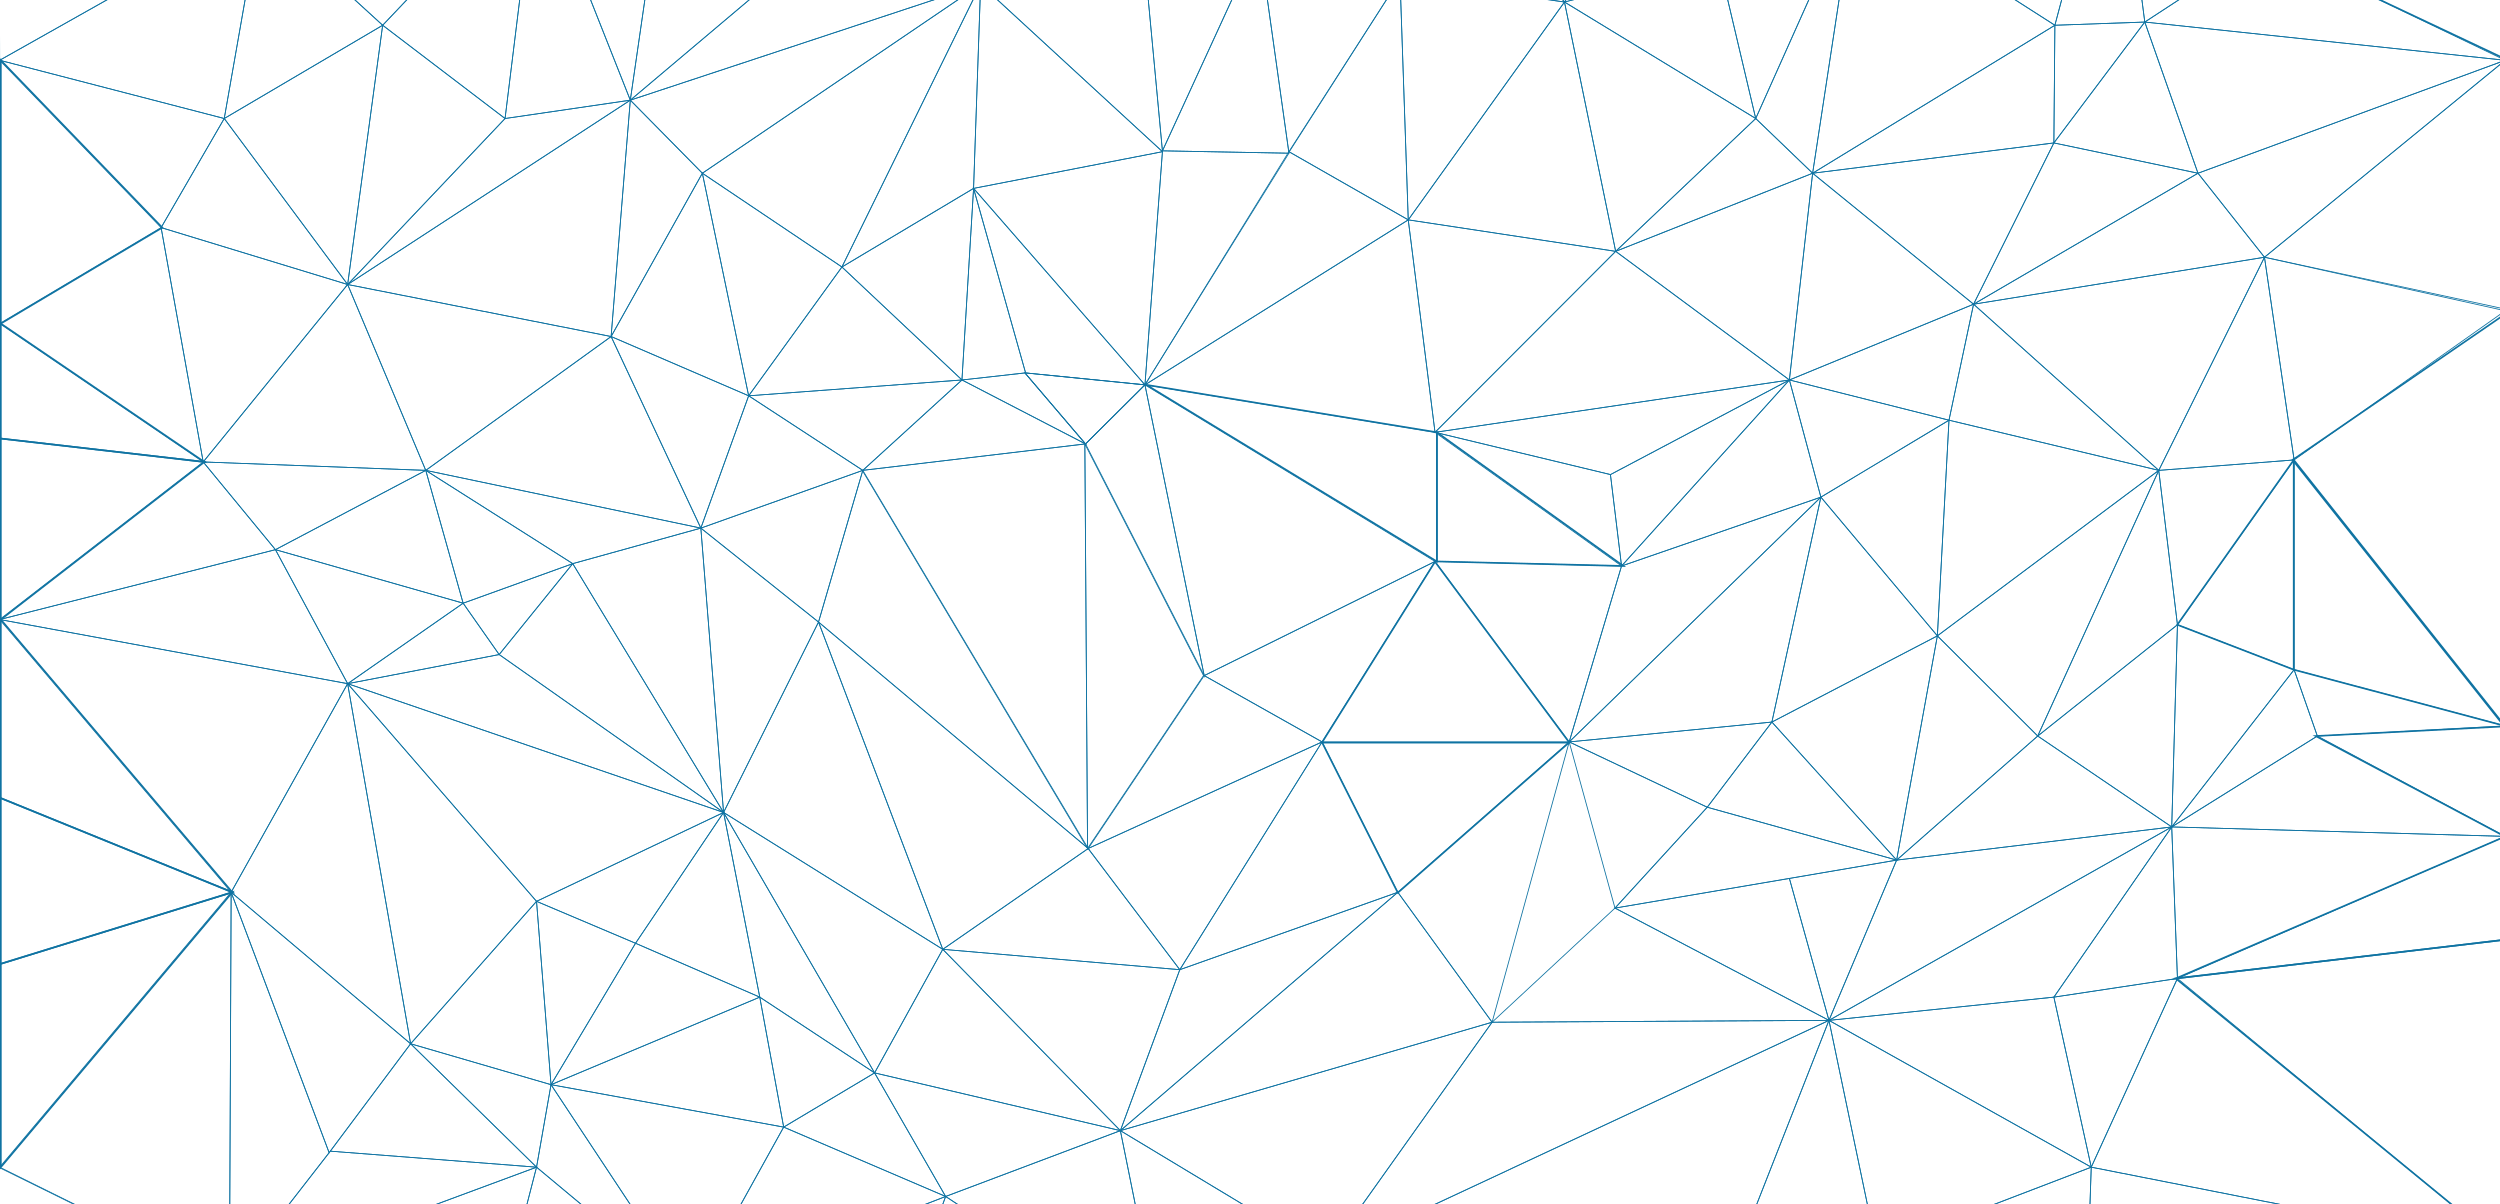 <?xml version="1.0" encoding="utf-8"?>
<!-- Generator: Adobe Illustrator 17.1.0, SVG Export Plug-In . SVG Version: 6.00 Build 0)  -->
<!DOCTYPE svg PUBLIC "-//W3C//DTD SVG 1.1//EN" "http://www.w3.org/Graphics/SVG/1.1/DTD/svg11.dtd">
<svg version="1.1" id="Warstwa_1" xmlns="http://www.w3.org/2000/svg" xmlns:xlink="http://www.w3.org/1999/xlink" x="0px" y="0px"
	 viewBox="0 0 1485 715.4" enable-background="new 0 0 1485 715.4" xml:space="preserve">
<g>
	<polygon fill="none" stroke="#0F73A2" stroke-width="0.5" stroke-miterlimit="10" points="836.5,130.6 852.4,256.8 680.1,228.6 	
		"/>
	<polygon fill="none" stroke="#0F73A2" stroke-miterlimit="10" points="853.5,256.8 680.9,228.6 853.5,333.5 	"/>
	<polygon fill="none" stroke="#0F73A2" stroke-miterlimit="10" points="964.3,336.2 853.5,256.8 853.5,333.5 	"/>
	<polygon fill="none" stroke="#0F73A2" stroke-width="0.5" stroke-miterlimit="10" points="206.5,169 120.7,274.4 252.9,279.4 	"/>
	<polygon fill="none" stroke="#0F73A2" stroke-width="0.5" stroke-miterlimit="10" points="578.3,111.9 500.1,158.6 582.5,-9.3 	"/>
	<polygon fill="none" stroke="#0F73A2" stroke-width="0.5" stroke-miterlimit="10" points="959.3,539.4 1086.4,606.1 1062.9,521.8 	
		"/>
	<polygon fill="none" stroke="#0F73A2" stroke-width="0.5" stroke-miterlimit="10" points="608.8,221.5 644.8,263.7 680.1,228.6 	
		"/>
	<polygon fill="none" stroke="#0F73A2" stroke-width="0.5" stroke-miterlimit="10" points="785.3,440.7 715.3,401.3 852.4,333.5 	
		"/>
	<polygon fill="none" stroke="#0F73A2" stroke-miterlimit="10" points="785.3,441 932.1,441 852.4,333.7 	"/>
	<polygon fill="none" stroke="#0F73A2" stroke-width="0.5" stroke-miterlimit="10" points="963.2,336.2 932.1,440.7 852.4,333.5 	
		"/>
	<polygon fill="none" stroke="#0F73A2" stroke-width="0.5" stroke-miterlimit="10" points="963.2,336.2 932.1,440.7 1081.6,295.3 	
		"/>
	<polygon fill="none" stroke="#0F73A2" stroke-width="0.5" stroke-miterlimit="10" points="1052.5,428.9 932.1,440.7 1081.6,295.3 	
		"/>
	<polygon fill="none" stroke="#0F73A2" stroke-width="0.5" stroke-miterlimit="10" points="1052.5,428.9 932.1,440.7 1014.1,479.5 	
		"/>
	<polygon fill="none" stroke="#0F73A2" stroke-width="0.5" stroke-miterlimit="10" points="959.3,539.4 932.1,440.7 1014.1,479.5 	
		"/>
	<polygon fill="none" stroke="#0F73A2" stroke-width="0.5" stroke-miterlimit="10" points="1052.5,428.9 1126.6,510.9 1014.1,479.5 
			"/>
	<polygon fill="none" stroke="#0F73A2" stroke-width="0.5" stroke-miterlimit="10" points="959.3,539.4 1126.6,510.9 1014.1,479.5 	
		"/>
	<polygon fill="none" stroke="#0F73A2" stroke-width="0.5" stroke-miterlimit="10" points="959.3,539.4 1086.4,606.1 886.3,607.2 	
		"/>
	<polygon fill="none" stroke="#0F73A2" stroke-width="0.5" stroke-miterlimit="10" points="788,745.4 1086.4,606.1 886.3,607.2 	"/>
	<polygon fill="none" stroke="#0F73A2" stroke-width="0.5" stroke-miterlimit="10" points="788,745.4 1086.4,606.1 1033.1,741.8 	
		"/>
	<polygon fill="none" stroke="#0F73A2" stroke-width="0.5" stroke-miterlimit="10" points="1114.8,742.1 1086.4,606.1 1033.1,741.8 
			"/>
	<polygon fill="none" stroke="#0F73A2" stroke-width="0.5" stroke-miterlimit="10" points="1114.8,742.1 1086.4,606.1 1242.2,693.3 
			"/>
	<polygon fill="none" stroke="#0F73A2" stroke-width="0.5" stroke-miterlimit="10" points="1220,592.3 1086.4,606.1 1242.2,693.3 	
		"/>
	<polygon fill="none" stroke="#0F73A2" stroke-width="0.5" stroke-miterlimit="10" points="1220,592.3 1293.4,581.2 1242.2,693.3 	
		"/>
	<polygon fill="none" stroke="#0F73A2" stroke-width="0.5" stroke-miterlimit="10" points="1488.1,741.8 1293.4,581.2 1242.2,693.3 
			"/>
	<polygon fill="none" stroke="#0F73A2" stroke-width="0.5" stroke-miterlimit="10" points="1126.6,510.9 1086.4,606.1 1062.9,521.8 
			"/>
	<polygon fill="none" stroke="#0F73A2" stroke-width="0.5" stroke-miterlimit="10" points="1052.5,428.9 1126.6,510.9 1150.8,377.7 
			"/>
	<polygon fill="none" stroke="#0F73A2" stroke-width="0.5" stroke-miterlimit="10" points="1210.4,437.2 1126.6,510.9 1150.8,377.7 
			"/>
	<polygon fill="none" stroke="#0F73A2" stroke-width="0.5" stroke-miterlimit="10" points="1210.4,437.2 1282.3,279.4 1150.8,377.7 
			"/>
	<polygon fill="none" stroke="#0F73A2" stroke-width="0.5" stroke-miterlimit="10" points="1210.4,437.2 1282.3,279.4 1293.4,371.1 
			"/>
	<polygon fill="none" stroke="#0F73A2" stroke-width="0.5" stroke-miterlimit="10" points="1210.4,437.2 1290,491.2 1293.4,371.1 	
		"/>
	<polygon fill="none" stroke="#0F73A2" stroke-width="0.5" stroke-miterlimit="10" points="1362.7,397.8 1290,491.2 1293.4,371.1 	
		"/>
	<polygon fill="none" stroke="#0F73A2" stroke-miterlimit="10" points="1362.5,273.2 1362.5,397.8 1293.3,371.1 	"/>
	<polygon fill="none" stroke="#0F73A2" stroke-width="0.5" stroke-miterlimit="10" points="1210.4,437.2 1290,491.2 1126.6,510.9 	
		"/>
	<polygon fill="none" stroke="#0F73A2" stroke-width="0.5" stroke-miterlimit="10" points="1086.4,606.1 1290,491.2 1126.6,510.9 	
		"/>
	<polygon fill="none" stroke="#0F73A2" stroke-width="0.5" stroke-miterlimit="10" points="1220,592.3 1290,491.2 1293.4,581.2 	"/>
	<polygon fill="none" stroke="#0F73A2" stroke-width="0.5" stroke-miterlimit="10" points="1488.1,496.8 1290,491.2 1293.4,581.2 	
		"/>
	<polygon fill="none" stroke="#0F73A2" stroke-miterlimit="10" points="1485.5,498 1485.5,558.5 1292.4,581.2 	"/>
	<polygon fill="none" stroke="#0F73A2" stroke-miterlimit="10" points="1485.5,739.4 1485.5,558.5 1292.4,581.2 	"/>
	<polygon fill="none" stroke="#0F73A2" stroke-width="0.5" stroke-miterlimit="10" points="1488.1,496.8 1290,491.2 1376.5,437.2 	
		"/>
	<polygon fill="none" stroke="#0F73A2" stroke-miterlimit="10" points="1485.5,495.6 1485.5,431.6 1375.5,437.2 	"/>
	<polygon fill="none" stroke="#0F73A2" stroke-width="0.5" stroke-miterlimit="10" points="1362.7,397.8 1290,491.2 1376.5,437.2 	
		"/>
	<polygon fill="none" stroke="#0F73A2" stroke-width="0.5" stroke-miterlimit="10" points="1362.7,397.8 1488.1,431.2 1376.5,437.2 
			"/>
	<polygon fill="none" stroke="#0F73A2" stroke-miterlimit="10" points="1362.5,397.8 1487.9,431.2 1362.5,273.2 	"/>
	<polygon fill="none" stroke="#0F73A2" stroke-miterlimit="10" points="1485.5,188.3 1485.5,428.9 1361.8,273.2 	"/>
	<polygon fill="none" stroke="#0F73A2" stroke-width="0.5" stroke-miterlimit="10" points="1086.4,606.1 1290,491.2 1220,592.3 	"/>
	<polygon fill="none" stroke="#0F73A2" stroke-width="0.5" stroke-miterlimit="10" points="1362.7,273.2 1282.3,279.4 1293.4,371.1 
			"/>
	<polygon fill="none" stroke="#0F73A2" stroke-width="0.5" stroke-miterlimit="10" points="1362.7,273.2 1282.3,279.4 1345.1,152.8 
			"/>
	<polygon fill="none" stroke="#0F73A2" stroke-width="0.5" stroke-miterlimit="10" points="1362.7,273.2 1488.1,184.6 1345.1,152.8 
			"/>
	<polygon fill="none" stroke="#0F73A2" stroke-width="0.5" stroke-miterlimit="10" points="1486.5,37.1 1485.8,183.1 1345.1,152.8 	
		"/>
	<polygon fill="none" stroke="#0F73A2" stroke-width="0.5" stroke-miterlimit="10" points="1157.7,249.6 1282.3,279.4 1150.8,377.7 
			"/>
	<polygon fill="none" stroke="#0F73A2" stroke-width="0.5" stroke-miterlimit="10" points="1052.5,428.9 1081.6,295.3 1150.8,377.7 
			"/>
	<polygon fill="none" stroke="#0F73A2" stroke-width="0.5" stroke-miterlimit="10" points="1157.7,249.6 1081.6,295.3 1150.8,377.7 
			"/>
	<polygon fill="none" stroke="#0F73A2" stroke-width="0.5" stroke-miterlimit="10" points="886.3,607.2 932.1,440.7 830.3,530 	"/>
	<polygon fill="none" stroke="#0F73A2" stroke-width="0.5" stroke-miterlimit="10" points="886.3,607.2 665.5,671.6 830.3,530 	"/>
	<polygon fill="none" stroke="#0F73A2" stroke-width="0.5" stroke-miterlimit="10" points="886.3,607.2 665.5,671.6 788,745.4 	"/>
	<polygon fill="none" stroke="#0F73A2" stroke-width="0.5" stroke-miterlimit="10" points="690.5,795.5 665.5,671.6 788,745.4 	"/>
	<polygon fill="none" stroke="#0F73A2" stroke-width="0.5" stroke-miterlimit="10" points="690.5,795.5 665.5,671.6 561.7,710.7 	
		"/>
	<polygon fill="none" stroke="#0F73A2" stroke-width="0.5" stroke-miterlimit="10" points="519.5,637.3 665.5,671.6 561.7,710.7 	
		"/>
	<polygon fill="none" stroke="#0F73A2" stroke-width="0.5" stroke-miterlimit="10" points="519.5,637.3 465.5,669.5 561.7,710.7 	
		"/>
	<polygon fill="none" stroke="#0F73A2" stroke-width="0.5" stroke-miterlimit="10" points="519.5,637.3 465.5,669.5 451.3,592.3 	
		"/>
	<polygon fill="none" stroke="#0F73A2" stroke-width="0.5" stroke-miterlimit="10" points="561.7,710.7 465.5,669.5 410.1,769.5 	
		"/>
	<polygon fill="none" stroke="#0F73A2" stroke-width="0.5" stroke-miterlimit="10" points="327.3,644.3 465.5,669.5 451.3,592.3 	
		"/>
	<polygon fill="none" stroke="#0F73A2" stroke-width="0.5" stroke-miterlimit="10" points="327.3,644.3 465.5,669.5 410.1,769.5 	
		"/>
	<polygon fill="none" stroke="#0F73A2" stroke-width="0.5" stroke-miterlimit="10" points="327.3,644.3 318.7,693.3 410.1,769.5 	
		"/>
	<polygon fill="none" stroke="#0F73A2" stroke-width="0.5" stroke-miterlimit="10" points="519.5,637.3 665.5,671.6 560,563.9 	"/>
	<polygon fill="none" stroke="#0F73A2" stroke-width="0.5" stroke-miterlimit="10" points="963.2,336.2 1062.9,225.7 1081.6,295.3 	
		"/>
	<polygon fill="none" stroke="#0F73A2" stroke-width="0.5" stroke-miterlimit="10" points="1157.7,249.6 1062.9,225.7 1081.6,295.3 
			"/>
	<polygon fill="none" stroke="#0F73A2" stroke-width="0.5" stroke-miterlimit="10" points="1157.7,249.6 1062.9,225.7 1172.3,180.7 
			"/>
	<polygon fill="none" stroke="#0F73A2" stroke-width="0.5" stroke-miterlimit="10" points="1157.7,249.6 1282.3,279.4 1172.3,180.7 
			"/>
	<polygon fill="none" stroke="#0F73A2" stroke-width="0.5" stroke-miterlimit="10" points="1345.1,152.8 1282.3,279.4 1172.3,180.7 
			"/>
	<polygon fill="none" stroke="#0F73A2" stroke-width="0.5" stroke-miterlimit="10" points="1345.1,152.8 1305.6,102.9 1172.3,180.7 
			"/>
	<polygon fill="none" stroke="#0F73A2" stroke-width="0.5" stroke-miterlimit="10" points="1345.1,152.8 1305.6,102.9 1488.1,35.8 	
		"/>
	<polygon fill="none" stroke="#0F73A2" stroke-width="0.5" stroke-miterlimit="10" points="1274,13.1 1305.6,102.9 1488.1,35.8 	"/>
	<polygon fill="none" stroke="#0F73A2" stroke-width="0.5" stroke-miterlimit="10" points="1274,13.1 1305.6,102.9 1220,84.9 	"/>
	<polygon fill="none" stroke="#0F73A2" stroke-width="0.5" stroke-miterlimit="10" points="1274,13.1 1220.6,15 1220,84.9 	"/>
	<polygon fill="none" stroke="#0F73A2" stroke-width="0.5" stroke-miterlimit="10" points="1220,84.9 1305.6,102.9 1172.3,180.7 	
		"/>
	<polygon fill="none" stroke="#0F73A2" stroke-width="0.5" stroke-miterlimit="10" points="1220,84.9 1076.7,102.9 1172.3,180.7 	
		"/>
	<polygon fill="none" stroke="#0F73A2" stroke-width="0.5" stroke-miterlimit="10" points="1220,84.9 1076.7,102.9 1220.6,15 	"/>
	<polygon fill="none" stroke="#0F73A2" stroke-width="0.5" stroke-miterlimit="10" points="1101.7,-61.1 1076.7,102.9 1220.6,15 	
		"/>
	<polygon fill="none" stroke="#0F73A2" stroke-width="0.5" stroke-miterlimit="10" points="1101.7,-61.1 1076.7,102.9 1042.9,70.4 	
		"/>
	<polygon fill="none" stroke="#0F73A2" stroke-width="0.5" stroke-miterlimit="10" points="959.7,149.3 1076.7,102.9 1042.9,70.4 	
		"/>
	<polygon fill="none" stroke="#0F73A2" stroke-width="0.5" stroke-miterlimit="10" points="959.7,149.3 929.3,1.2 1042.9,70.4 	"/>
	<polygon fill="none" stroke="#0F73A2" stroke-width="0.5" stroke-miterlimit="10" points="959.7,149.3 929.3,1.2 836.5,130.6 	"/>
	<polygon fill="none" stroke="#0F73A2" stroke-width="0.5" stroke-miterlimit="10" points="831.6,-12.7 929.3,1.2 836.5,130.6 	"/>
	<polygon fill="none" stroke="#0F73A2" stroke-width="0.5" stroke-miterlimit="10" points="765.6,90.1 831.6,-12.7 836.5,130.6 	"/>
	<polygon fill="none" stroke="#0F73A2" stroke-width="0.5" stroke-miterlimit="10" points="765.6,90.1 680.1,228.6 836.5,130.6 	"/>
	<polygon fill="none" stroke="#0F73A2" stroke-width="0.5" stroke-miterlimit="10" points="765.6,91 680.1,228.6 690.5,89.6 	"/>
	<polygon fill="none" stroke="#0F73A2" stroke-width="0.5" stroke-miterlimit="10" points="765.6,91 747.9,-35.4 690.5,89.6 	"/>
	<polygon fill="none" stroke="#0F73A2" stroke-width="0.5" stroke-miterlimit="10" points="765.6,90.5 747.9,-35.4 831.6,-12.7 	"/>
	<polygon fill="none" stroke="#0F73A2" stroke-width="0.5" stroke-miterlimit="10" points="818.5,-131.7 929.3,1.2 831.6,-12.7 	"/>
	<polygon fill="none" stroke="#0F73A2" stroke-width="0.5" stroke-miterlimit="10" points="818.5,-131.7 929.3,1.2 1076.7,-219 	"/>
	<polygon fill="none" stroke="#0F73A2" stroke-width="0.5" stroke-miterlimit="10" points="1021,-22.4 929.3,1.2 1076.7,-219 	"/>
	<polygon fill="none" stroke="#0F73A2" stroke-width="0.5" stroke-miterlimit="10" points="1021,-22.4 929.3,1.2 1042.9,70.4 	"/>
	<polygon fill="none" stroke="#0F73A2" stroke-width="0.5" stroke-miterlimit="10" points="1021,-22.4 1101.7,-61.1 1042.9,70.4 	
		"/>
	<polygon fill="none" stroke="#0F73A2" stroke-width="0.5" stroke-miterlimit="10" points="1220.6,15 1101.7,-61.1 1256.7,-120.7 	
		"/>
	<polygon fill="none" stroke="#0F73A2" stroke-width="0.5" stroke-miterlimit="10" points="1220.6,15 1274,13.1 1256.7,-120.7 	"/>
	<polygon fill="none" stroke="#0F73A2" stroke-width="0.5" stroke-miterlimit="10" points="1344.7,-33.1 1274,13.1 1256.7,-120.7 	
		"/>
	<polygon fill="none" stroke="#0F73A2" stroke-width="0.5" stroke-miterlimit="10" points="1344.7,-33.1 1274,13.1 1488.1,35.8 	"/>
	<polygon fill="none" stroke="#0F73A2" stroke-miterlimit="10" points="1343.7,-33.1 1485.5,-101.8 1485.5,33.8 	"/>
	<path fill="none" stroke="#0F73A2" stroke-width="0.5" stroke-miterlimit="10" d="M929.3,1.2"/>
	<polygon fill="none" stroke="#0F73A2" stroke-width="0.5" stroke-miterlimit="10" points="678.7,-36.2 747.9,-35.4 690.5,89.6 	"/>
	<polygon fill="none" stroke="#0F73A2" stroke-width="0.5" stroke-miterlimit="10" points="578.3,111.9 680.1,228.6 690.5,90.1 	"/>
	<polygon fill="none" stroke="#0F73A2" stroke-width="0.5" stroke-miterlimit="10" points="578.3,111.9 582.5,-9.3 690.5,90.1 	"/>
	<polygon fill="none" stroke="#0F73A2" stroke-width="0.5" stroke-miterlimit="10" points="678.7,-36.2 582.5,-9.3 690.5,90.1 	"/>
	<polygon fill="none" stroke="#0F73A2" stroke-width="0.5" stroke-miterlimit="10" points="578.3,111.9 609.2,221.5 571.4,225.7 	
		"/>
	<polygon fill="none" stroke="#0F73A2" stroke-width="0.5" stroke-miterlimit="10" points="578.3,111.9 609.2,221.5 680.1,228.6 	
		"/>
	<polygon fill="none" stroke="#0F73A2" stroke-width="0.5" stroke-miterlimit="10" points="578.3,111.9 500.1,158.6 571.4,225.7 	
		"/>
	<polygon fill="none" stroke="#0F73A2" stroke-width="0.5" stroke-miterlimit="10" points="417.2,102.9 500.1,158.6 582.5,-9.3 	"/>
	<polygon fill="none" stroke="#0F73A2" stroke-width="0.5" stroke-miterlimit="10" points="417.2,102.9 374.4,59.5 582.5,-9.3 	"/>
	<polygon fill="none" stroke="#0F73A2" stroke-width="0.5" stroke-miterlimit="10" points="396.9,-95.7 374.4,59.5 451.3,-5.4 	"/>
	<polygon fill="none" stroke="#0F73A2" stroke-width="0.5" stroke-miterlimit="10" points="374.4,59.5 582.5,-9.3 451.3,-5.4 	"/>
	<polygon fill="none" stroke="#0F73A2" stroke-width="0.5" stroke-miterlimit="10" points="444.7,235.1 500.1,158.6 571.4,225.7 	
		"/>
	<polygon fill="none" stroke="#0F73A2" stroke-width="0.5" stroke-miterlimit="10" points="444.7,235.1 500.1,158.6 417.2,102.9 	
		"/>
	<polygon fill="none" stroke="#0F73A2" stroke-width="0.5" stroke-miterlimit="10" points="444.7,235.1 363,199.9 417.2,102.9 	"/>
	<polygon fill="none" stroke="#0F73A2" stroke-width="0.5" stroke-miterlimit="10" points="374.4,59.5 363,199.9 417.2,102.9 	"/>
	<polygon fill="none" stroke="#0F73A2" stroke-width="0.5" stroke-miterlimit="10" points="206.5,169 363,199.9 252.9,279.4 	"/>
	<polygon fill="none" stroke="#0F73A2" stroke-width="0.5" stroke-miterlimit="10" points="206.5,169 363,199.9 374.4,59.5 	"/>
	<polygon fill="none" stroke="#0F73A2" stroke-width="0.5" stroke-miterlimit="10" points="206.5,169 300,70.4 374.4,59.5 	"/>
	<polygon fill="none" stroke="#0F73A2" stroke-width="0.5" stroke-miterlimit="10" points="318.7,-81.2 300,70.4 374.4,59.5 	"/>
	<polygon fill="none" stroke="#0F73A2" stroke-width="0.5" stroke-miterlimit="10" points="318.7,-81.2 396.9,-95.7 374.4,59.5 	"/>
	<polygon fill="none" stroke="#0F73A2" stroke-width="0.5" stroke-miterlimit="10" points="206.5,169 300,70.4 227.3,15 	"/>
	<polygon fill="none" stroke="#0F73A2" stroke-width="0.5" stroke-miterlimit="10" points="318.7,-81.2 300,70.4 227.3,15 	"/>
	<polygon fill="none" stroke="#0F73A2" stroke-width="0.5" stroke-miterlimit="10" points="318.7,-81.2 154.6,-51.4 227.3,15 	"/>
	<polygon fill="none" stroke="#0F73A2" stroke-width="0.5" stroke-miterlimit="10" points="133.2,70.4 154.6,-51.4 227.3,15 	"/>
	<polygon fill="none" stroke="#0F73A2" stroke-width="0.5" stroke-miterlimit="10" points="133.2,70.4 154.6,-51.4 -0.2,35.8 	"/>
	<polygon fill="none" stroke="#0F73A2" stroke-width="0.5" stroke-miterlimit="10" points="-0.9,-176 154.6,-51.4 -0.2,35.8 	"/>
	<polygon fill="none" stroke="#0F73A2" stroke-width="0.5" stroke-miterlimit="10" points="206.5,169 133.2,70.4 227.3,15 	"/>
	<polygon fill="none" stroke="#0F73A2" stroke-width="0.5" stroke-miterlimit="10" points="206.5,169 133.2,70.4 95.7,135.2 	"/>
	<polygon fill="none" stroke="#0F73A2" stroke-width="0.5" stroke-miterlimit="10" points="206.5,169 120.7,274.4 95.7,135.2 	"/>
	<polygon fill="none" stroke="#0F73A2" stroke-width="0.5" stroke-miterlimit="10" points="-0.2,35.8 133.2,70.4 95.7,135.2 	"/>
	<polygon fill="none" stroke="#0F73A2" stroke-miterlimit="10" points="0.5,35.8 0.5,192.2 96.4,135.2 	"/>
	<polygon fill="none" stroke="#0F73A2" stroke-width="0.5" stroke-miterlimit="10" points="120.7,274.4 -0.2,192.2 95.7,135.2 	"/>
	<polygon fill="none" stroke="#0F73A2" stroke-miterlimit="10" points="121.4,274.4 0.5,192.2 0.5,260.5 	"/>
	<polygon fill="none" stroke="#0F73A2" stroke-miterlimit="10" points="121.4,274.4 0.5,368 0.5,260.5 	"/>
	<polygon fill="none" stroke="#0F73A2" stroke-width="0.5" stroke-miterlimit="10" points="120.7,274.4 -0.2,368 163.6,326.5 	"/>
	<polygon fill="none" stroke="#0F73A2" stroke-width="0.5" stroke-miterlimit="10" points="120.7,274.4 252.9,279.4 163.6,326.5 	
		"/>
	<polygon fill="none" stroke="#0F73A2" stroke-width="0.5" stroke-miterlimit="10" points="444.7,235.1 363,199.9 416.3,313.7 	"/>
	<polygon fill="none" stroke="#0F73A2" stroke-width="0.5" stroke-miterlimit="10" points="252.9,279.4 363,199.9 416.3,313.7 	"/>
	<polygon fill="none" stroke="#0F73A2" stroke-width="0.5" stroke-miterlimit="10" points="644.8,263.7 608.8,221.5 680.1,228.6 	
		"/>
	<polygon fill="none" stroke="#0F73A2" stroke-width="0.5" stroke-miterlimit="10" points="644.8,263.7 608.8,221.5 571.4,225.7 	
		"/>
	<polygon fill="none" stroke="#0F73A2" stroke-width="0.5" stroke-miterlimit="10" points="644.8,263.7 512.5,279.4 571.4,225.7 	
		"/>
	<polygon fill="none" stroke="#0F73A2" stroke-width="0.5" stroke-miterlimit="10" points="444.7,235.1 512.5,279.4 571.4,225.7 	
		"/>
	<polygon fill="none" stroke="#0F73A2" stroke-width="0.5" stroke-miterlimit="10" points="444.7,235.1 512.5,279.4 416.3,313.7 	
		"/>
	<polygon fill="none" stroke="#0F73A2" stroke-width="0.5" stroke-miterlimit="10" points="644.4,263.7 646,504 512.2,279.4 	"/>
	<polygon fill="none" stroke="#0F73A2" stroke-width="0.5" stroke-miterlimit="10" points="1076.7,102.9 1062.9,225.7 1172.3,180.7 
			"/>
	<path fill="none" stroke="#0F73A2" stroke-width="0.5" stroke-miterlimit="10" d="M932.1,440.7"/>
	<polygon fill="none" stroke="#0F73A2" stroke-width="0.5" stroke-miterlimit="10" points="963.2,336.2 852.4,256.8 956.6,281.9 	
		"/>
	<polygon fill="none" stroke="#0F73A2" stroke-width="0.5" stroke-miterlimit="10" points="963.2,336.2 1062.9,225.7 956.6,281.9 	
		"/>
	<polygon fill="none" stroke="#0F73A2" stroke-width="0.5" stroke-miterlimit="10" points="1076.7,102.9 1062.9,225.7 959.7,149.3 	
		"/>
	<polygon fill="none" stroke="#0F73A2" stroke-width="0.5" stroke-miterlimit="10" points="852.4,256.8 956.6,281.9 1062.9,225.7 	
		"/>
	<polygon fill="none" stroke="#0F73A2" stroke-width="0.5" stroke-miterlimit="10" points="959.7,149.3 852.4,256.8 1062.9,225.7 	
		"/>
	<polygon fill="none" stroke="#0F73A2" stroke-width="0.5" stroke-miterlimit="10" points="836.5,130.6 852.4,256.8 959.7,149.3 	
		"/>
	<polygon fill="none" stroke="#0F73A2" stroke-miterlimit="10" points="785.3,441 932.1,441 830.3,530.3 	"/>
	<polygon fill="none" stroke="#0F73A2" stroke-width="0.5" stroke-miterlimit="10" points="785.3,440.7 700.8,576 830.3,530 	"/>
	<polygon fill="none" stroke="#0F73A2" stroke-width="0.5" stroke-miterlimit="10" points="665.5,671.6 700.8,576 830.3,530 	"/>
	<polygon fill="none" stroke="#0F73A2" stroke-width="0.5" stroke-miterlimit="10" points="785.3,440.7 715.3,401.3 646.4,504 	"/>
	<polygon fill="none" stroke="#0F73A2" stroke-width="0.5" stroke-miterlimit="10" points="785.3,440.7 700.8,576 646.3,504 	"/>
	<polygon fill="none" stroke="#0F73A2" stroke-width="0.5" stroke-miterlimit="10" points="646.4,504 700.8,576 560,563.9 	"/>
	<polygon fill="none" stroke="#0F73A2" stroke-width="0.5" stroke-miterlimit="10" points="665.5,671.6 700.8,576 560,563.9 	"/>
	<polygon fill="none" stroke="#0F73A2" stroke-width="0.5" stroke-miterlimit="10" points="646.4,504 486.2,369.5 560,563.9 	"/>
	<polygon fill="none" stroke="#0F73A2" stroke-width="0.5" stroke-miterlimit="10" points="646.4,504 486.2,369.5 512.5,279.4 	"/>
	<polygon fill="none" stroke="#0F73A2" stroke-width="0.5" stroke-miterlimit="10" points="416.3,313.7 486.2,369.5 512.5,279.4 	
		"/>
	<polygon fill="none" stroke="#0F73A2" stroke-width="0.5" stroke-miterlimit="10" points="416.3,313.7 340.2,334.8 252.9,279.4 	
		"/>
	<polygon fill="none" stroke="#0F73A2" stroke-width="0.5" stroke-miterlimit="10" points="275.1,358.3 340.2,334.8 252.9,279.4 	
		"/>
	<polygon fill="none" stroke="#0F73A2" stroke-width="0.5" stroke-miterlimit="10" points="275.1,358.3 163.6,326.5 252.9,279.4 	
		"/>
	<polygon fill="none" stroke="#0F73A2" stroke-width="0.5" stroke-miterlimit="10" points="275.1,358.3 163.6,326.5 206.5,406.1 	
		"/>
	<polygon fill="none" stroke="#0F73A2" stroke-width="0.5" stroke-miterlimit="10" points="-0.2,368 163.6,326.5 206.5,406.1 	"/>
	<polygon fill="none" stroke="#0F73A2" stroke-width="0.5" stroke-miterlimit="10" points="-0.2,368 137.3,530 206.5,406.1 	"/>
	<polygon fill="none" stroke="#0F73A2" stroke-miterlimit="10" points="0.5,368 138,530 0.5,474.1 	"/>
	<polygon fill="none" stroke="#0F73A2" stroke-miterlimit="10" points="0.5,572.5 138,530 0.5,474.1 	"/>
	<polygon fill="none" stroke="#0F73A2" stroke-miterlimit="10" points="0.5,572.5 138,530 0.5,693.3 	"/>
	<polygon fill="none" stroke="#0F73A2" stroke-width="0.5" stroke-miterlimit="10" points="136.3,760.9 137.3,530 -0.2,693.3 	"/>
	<polygon fill="none" stroke="#0F73A2" stroke-width="0.5" stroke-miterlimit="10" points="136.3,760.9 137.3,530 195.5,684.7 	"/>
	<polygon fill="none" stroke="#0F73A2" stroke-width="0.5" stroke-miterlimit="10" points="275.1,358.3 296.5,388.8 206.5,406.1 	
		"/>
	<polygon fill="none" stroke="#0F73A2" stroke-width="0.5" stroke-miterlimit="10" points="416.3,313.7 340.2,334.8 429.8,482.6 	
		"/>
	<polygon fill="none" stroke="#0F73A2" stroke-width="0.5" stroke-miterlimit="10" points="296.5,388.8 340.2,334.8 429.8,482.6 	
		"/>
	<polygon fill="none" stroke="#0F73A2" stroke-width="0.5" stroke-miterlimit="10" points="296.5,388.8 206.5,406.1 429.8,482.6 	
		"/>
	<polygon fill="none" stroke="#0F73A2" stroke-width="0.5" stroke-miterlimit="10" points="318.7,535.4 206.5,406.1 429.8,482.6 	
		"/>
	<polygon fill="none" stroke="#0F73A2" stroke-width="0.5" stroke-miterlimit="10" points="318.7,535.4 377.5,560.3 429.8,482.6 	
		"/>
	<polygon fill="none" stroke="#0F73A2" stroke-width="0.5" stroke-miterlimit="10" points="318.7,535.4 377.5,560.3 327.3,644.3 	
		"/>
	<polygon fill="none" stroke="#0F73A2" stroke-width="0.5" stroke-miterlimit="10" points="318.7,535.4 243.9,620 327.3,644.3 	"/>
	<polygon fill="none" stroke="#0F73A2" stroke-width="0.5" stroke-miterlimit="10" points="318.7,693.3 243.9,620 327.3,644.3 	"/>
	<polygon fill="none" stroke="#0F73A2" stroke-width="0.5" stroke-miterlimit="10" points="318.7,693.3 243.9,620 196.2,683.8 	"/>
	<polygon fill="none" stroke="#0F73A2" stroke-width="0.5" stroke-miterlimit="10" points="318.7,693.3 136.3,760.9 196.2,683.8 	
		"/>
	<polygon fill="none" stroke="#0F73A2" stroke-width="0.5" stroke-miterlimit="10" points="318.7,693.3 136.3,760.9 280,843.2 	"/>
	<polygon fill="none" stroke="#0F73A2" stroke-width="0.5" stroke-miterlimit="10" points="318.7,693.3 410.1,769.5 280,843.2 	"/>
	<polygon fill="none" stroke="#0F73A2" stroke-width="0.5" stroke-miterlimit="10" points="519.5,827 410.1,769.4 561.7,710.7 	"/>
	<polygon fill="none" stroke="#0F73A2" stroke-width="0.5" stroke-miterlimit="10" points="519.5,827 690.5,795.5 561.7,710.7 	"/>
	<polygon fill="none" stroke="#0F73A2" stroke-width="0.5" stroke-miterlimit="10" points="1237,845.3 1242.2,693.3 1488.1,741.8 	
		"/>
	<polygon fill="none" stroke="#0F73A2" stroke-width="0.5" stroke-miterlimit="10" points="1237,845.3 1242.2,693.3 1114.8,742.1 	
		"/>
	<polygon fill="none" stroke="#0F73A2" stroke-width="0.5" stroke-miterlimit="10" points="-0.9,693.3 136.3,760.9 -0.2,925.2 	"/>
	<polygon fill="none" stroke="#0F73A2" stroke-width="0.5" stroke-miterlimit="10" points="137.3,530 243.9,620 195.5,684.7 	"/>
	<polygon fill="none" stroke="#0F73A2" stroke-width="0.5" stroke-miterlimit="10" points="137.3,530 243.9,620 206.5,406.1 	"/>
	<polygon fill="none" stroke="#0F73A2" stroke-width="0.5" stroke-miterlimit="10" points="318.7,535.4 243.9,620 206.5,406.1 	"/>
	<polygon fill="none" stroke="#0F73A2" stroke-width="0.5" stroke-miterlimit="10" points="451.3,592.3 377.5,560.3 429.8,482.6 	
		"/>
	<polygon fill="none" stroke="#0F73A2" stroke-width="0.5" stroke-miterlimit="10" points="451.3,592.3 377.5,560.3 327.3,644.3 	
		"/>
	<polygon fill="none" stroke="#0F73A2" stroke-width="0.5" stroke-miterlimit="10" points="451.3,592.3 519.5,637.3 429.8,482.6 	
		"/>
	<polygon fill="none" stroke="#0F73A2" stroke-width="0.5" stroke-miterlimit="10" points="296.5,388.8 340.2,334.8 275.1,358.3 	
		"/>
	<polygon fill="none" stroke="#0F73A2" stroke-width="0.5" stroke-miterlimit="10" points="416.3,313.7 486.2,369.5 429.8,482.6 	
		"/>
	<polygon fill="none" stroke="#0F73A2" stroke-width="0.5" stroke-miterlimit="10" points="560,563.9 486.2,369.5 429.8,482.6 	"/>
	<polygon fill="none" stroke="#0F73A2" stroke-width="0.5" stroke-miterlimit="10" points="560,563.9 519.5,637.3 429.8,482.6 	"/>
	<polygon fill="none" stroke="#0F73A2" stroke-width="0.5" stroke-miterlimit="10" points="680.1,228.6 644.8,263.7 715.3,401.3 	
		"/>
	<polygon fill="none" stroke="#0F73A2" stroke-width="0.5" stroke-miterlimit="10" points="644.4,263.7 646,504 714.9,401.3 	"/>
	<polygon fill="none" stroke="#0F73A2" stroke-width="0.5" stroke-miterlimit="10" points="680.1,228.6 715.3,401.3 852.4,333.5 	
		"/>
</g>
</svg>
